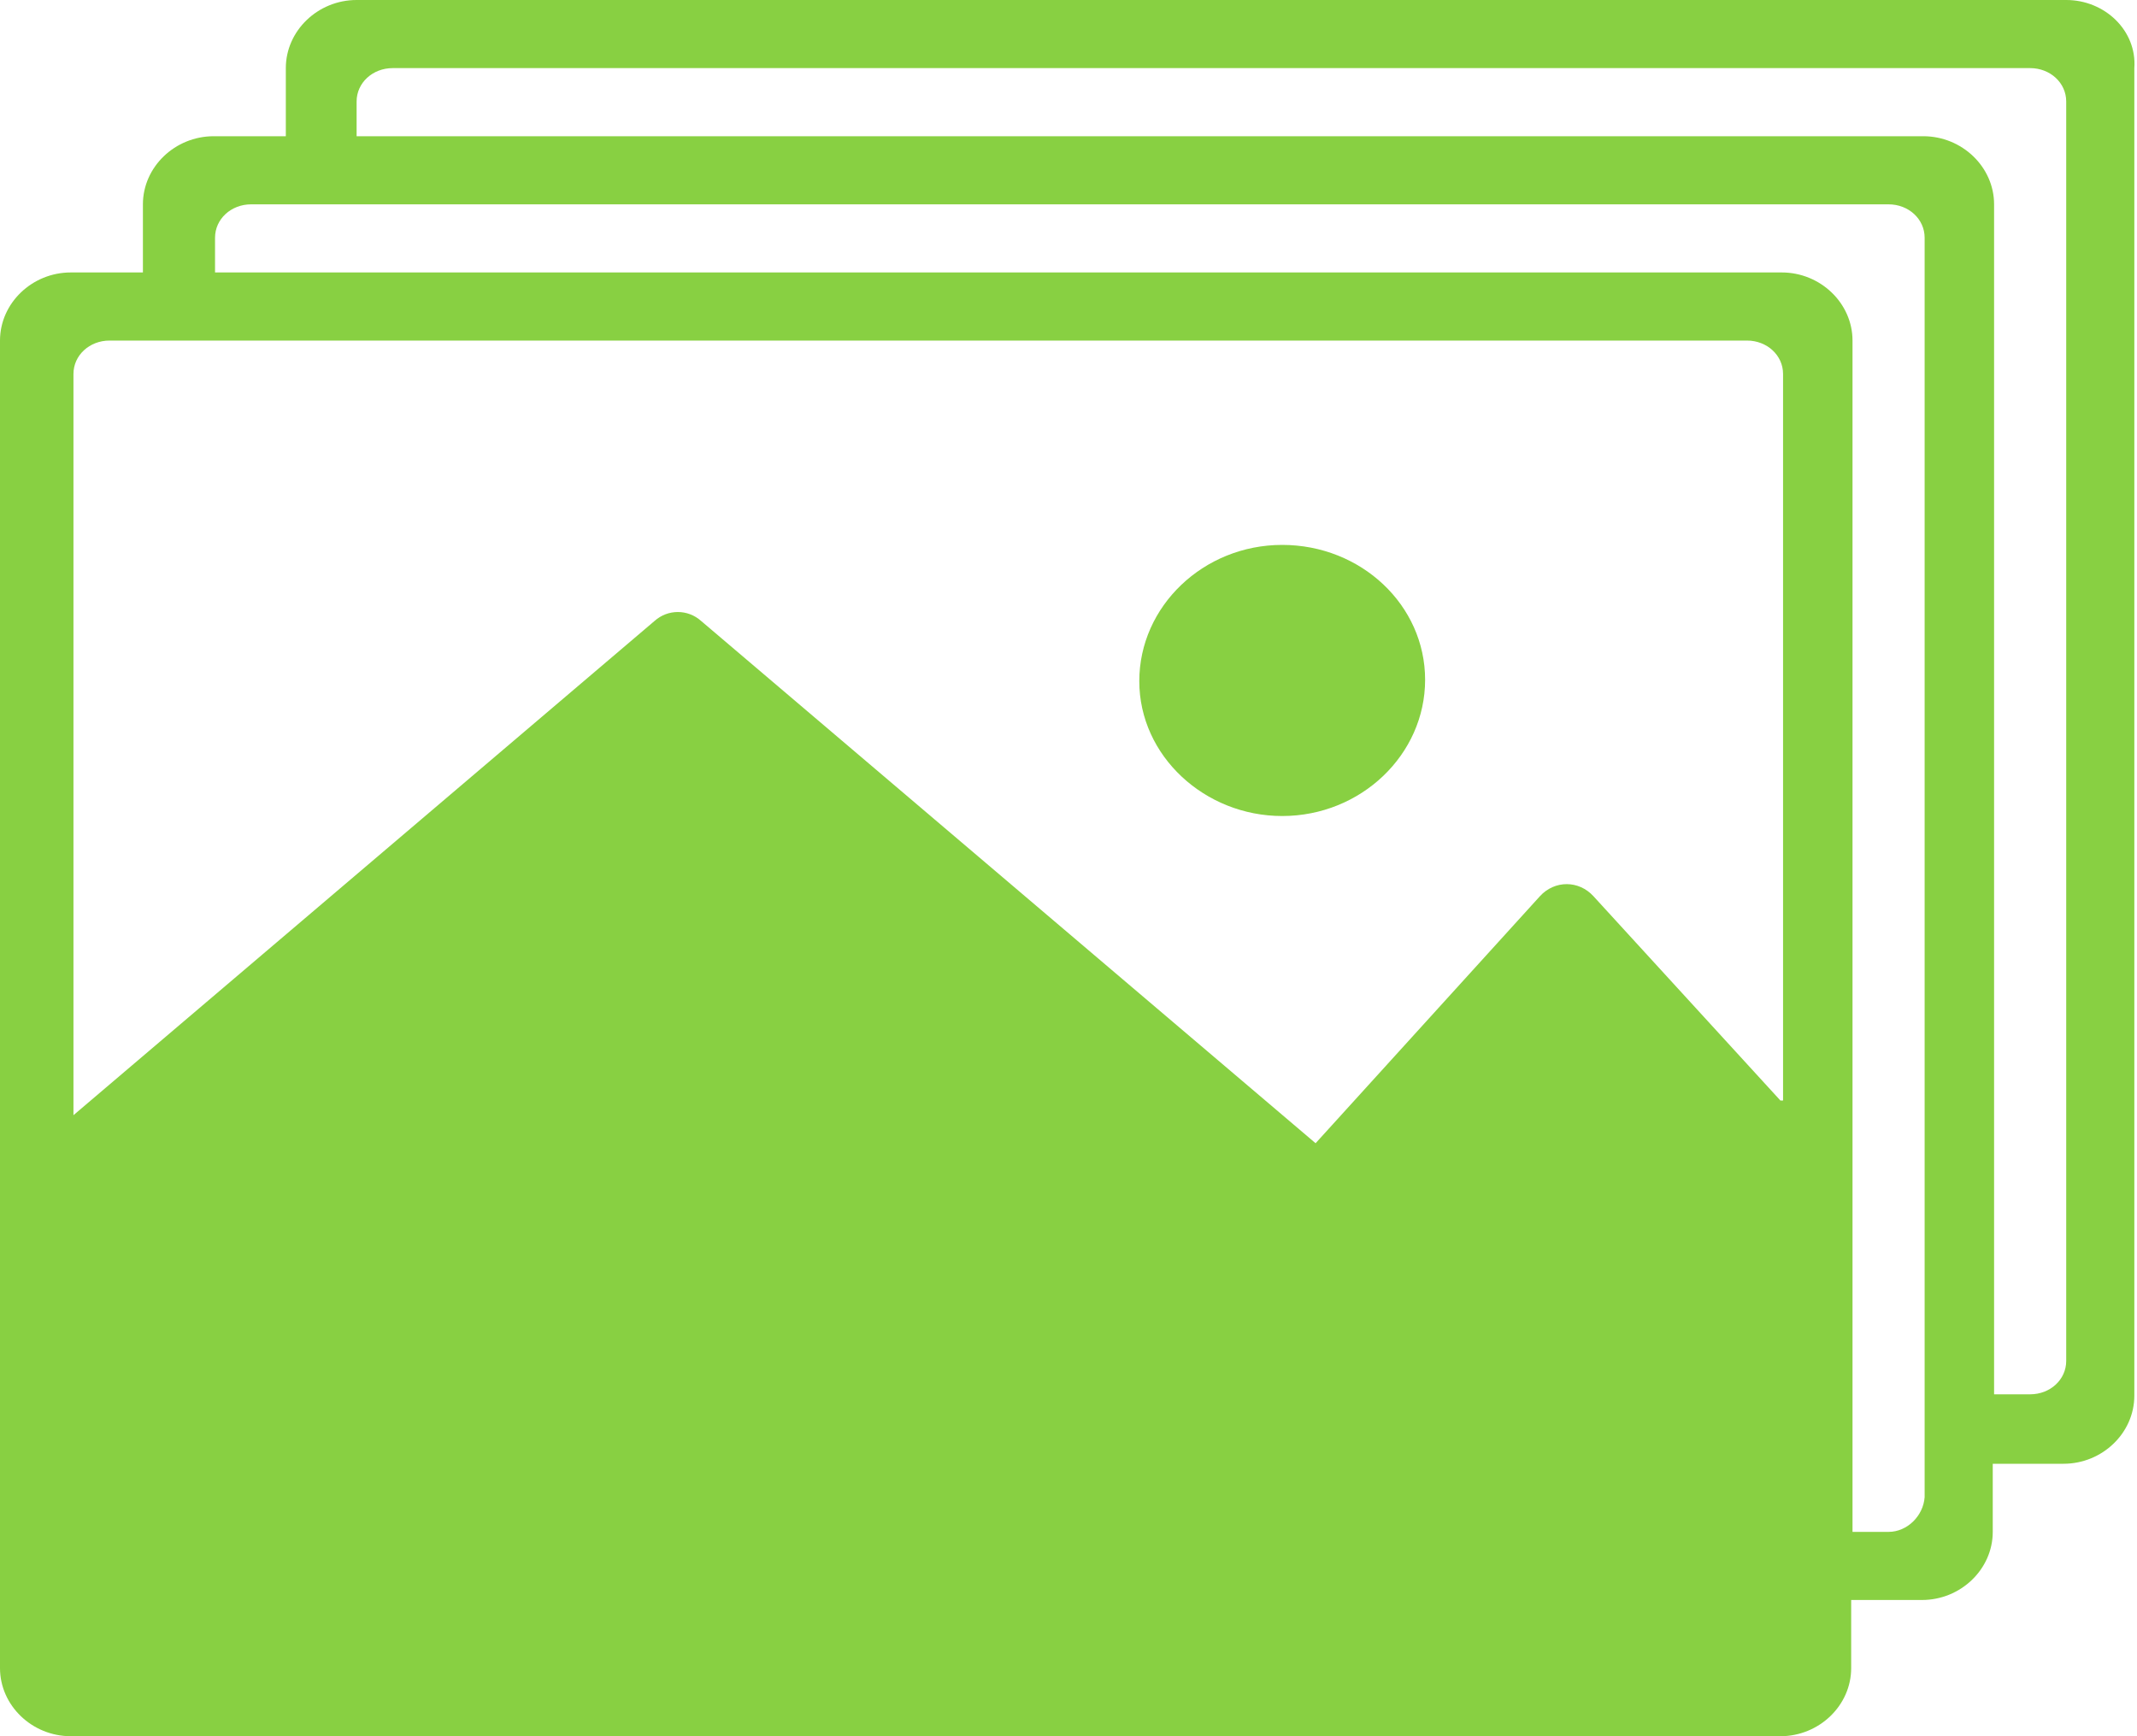 <?xml version="1.0" encoding="utf-8"?>
<!-- Generator: Adobe Illustrator 19.2.1, SVG Export Plug-In . SVG Version: 6.00 Build 0)  -->
<svg version="1.1" id="Layer_1" xmlns="http://www.w3.org/2000/svg" xmlns:xlink="http://www.w3.org/1999/xlink" x="0px" y="0px"
	 viewBox="0 0 16 13" style="enable-background:new 0 0 16 13;" xml:space="preserve">
<style type="text/css">
	.st0{fill:#88D042;}
</style>
<g>
	<g>
		<g>
			<path class="st0" d="M15.47,0H2.67C2.38,0,2.14,0.23,2.14,0.51v0.51H1.6c-0.29,0-0.53,0.23-0.53,0.51v0.51H0.53
				C0.24,2.04,0,2.27,0,2.55v9.94C0,12.77,0.24,13,0.53,13h12.8c0.29,0,0.53-0.23,0.53-0.51v-0.51h0.53c0.29,0,0.53-0.23,0.53-0.51
				v-0.51h0.53c0.29,0,0.53-0.23,0.53-0.51V0.51C16,0.23,15.76,0,15.47,0z M13.33,8.24l-1.4-1.53c-0.11-0.12-0.29-0.12-0.4,0
				L9.85,8.56l-4.6-3.91c-0.1-0.09-0.25-0.09-0.35,0l-4.35,3.7V2.8c0-0.14,0.12-0.25,0.27-0.25h12.26c0.15,0,0.27,0.11,0.27,0.25
				V8.24z M14.14,11.47h-0.27V2.55c0-0.28-0.24-0.51-0.53-0.51H1.61V1.78c0-0.14,0.12-0.25,0.27-0.25h12.26
				c0.15,0,0.27,0.11,0.27,0.25l0,9.43C14.4,11.35,14.28,11.47,14.14,11.47z M15.2,10.44h-0.27V1.53c0-0.28-0.24-0.51-0.53-0.51
				H2.67V0.76c0-0.14,0.12-0.25,0.27-0.25H15.2c0.15,0,0.27,0.11,0.27,0.25v9.43h0C15.47,10.33,15.35,10.44,15.2,10.44z"/>
			<path class="st0" d="M9.6,4.08c-0.59,0-1.07,0.46-1.07,1.02S9.02,6.11,9.6,6.11c0.59,0,1.07-0.46,1.07-1.02S10.19,4.08,9.6,4.08z
				"/>
		</g>
	</g>
</g>
</svg>
